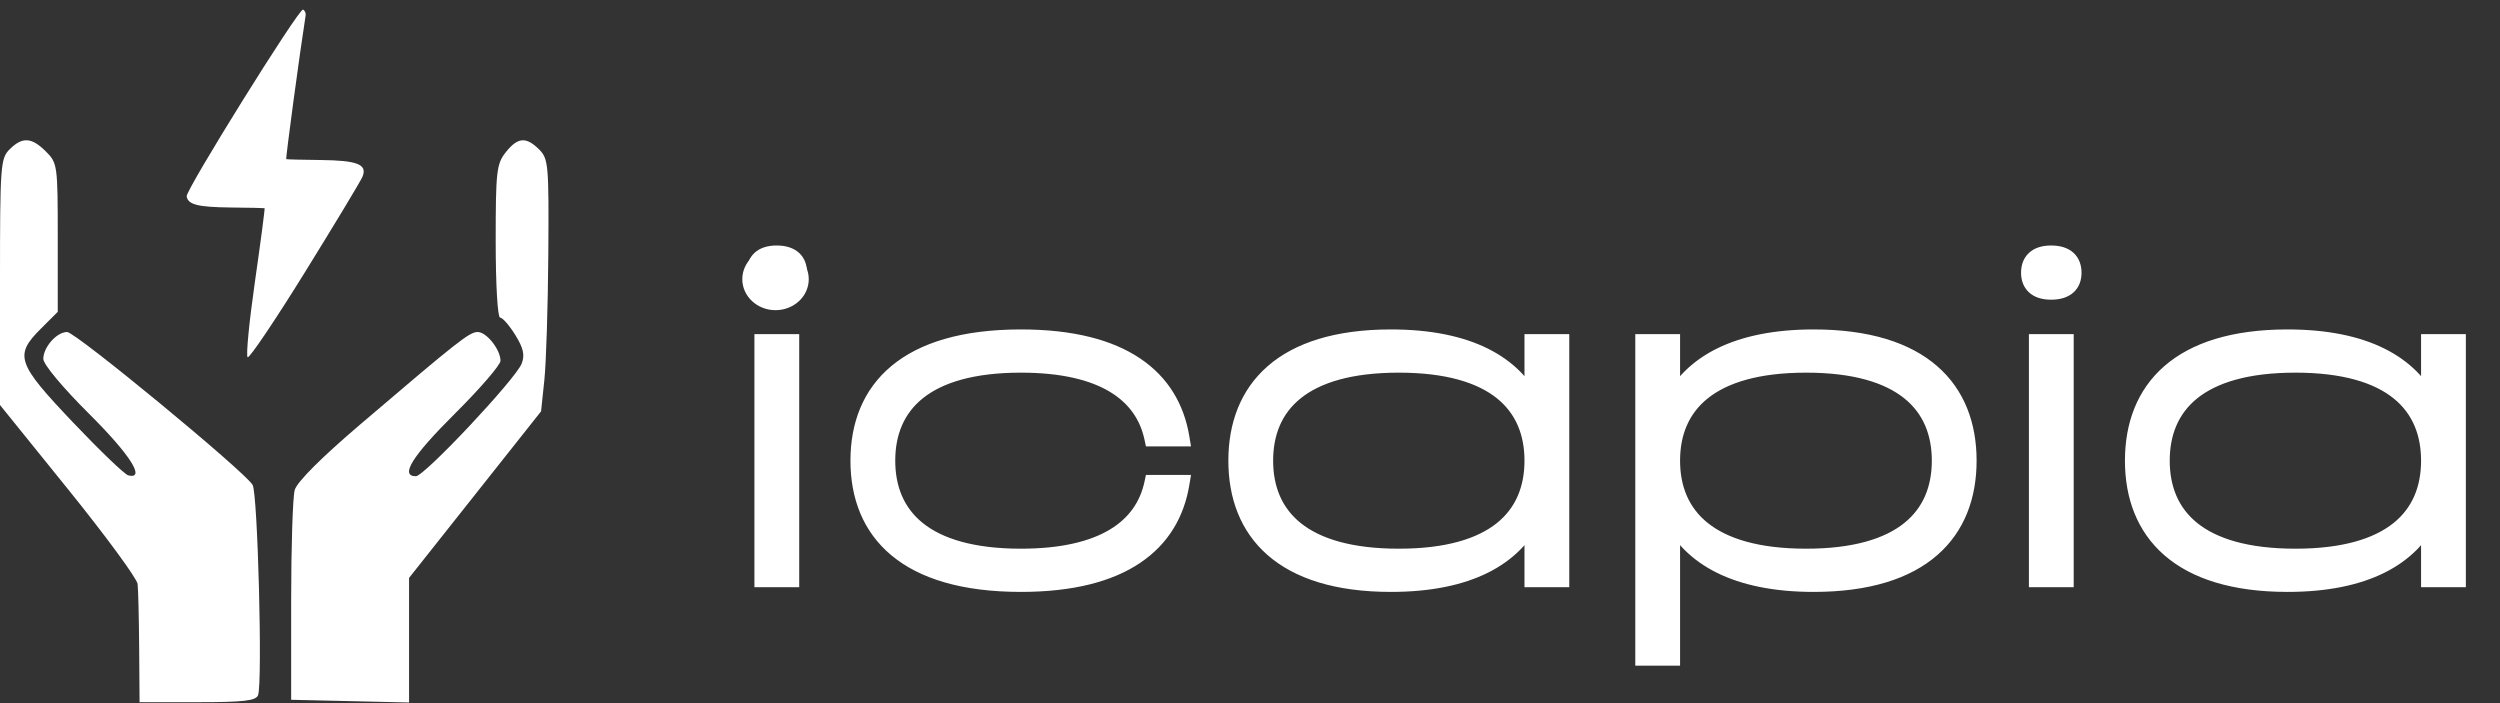 <svg width="231" height="65" viewBox="0 0 231 65" fill="none" xmlns="http://www.w3.org/2000/svg">
<rect x="0" y="0" width="231" height="65" fill="#333333" stroke="none"/>
<path fill-rule="evenodd" clip-rule="evenodd" d="M37.797 59.154L37.797 53.398L43.896 45.703L49.994 38.008L50.298 35.12C50.465 33.532 50.63 28.292 50.664 23.476C50.722 15.215 50.674 14.668 49.82 13.815C48.611 12.607 47.83 12.675 46.723 14.081C45.879 15.153 45.802 15.841 45.802 22.298C45.802 26.283 45.979 29.346 46.21 29.346C46.435 29.346 47.065 30.068 47.612 30.951C48.368 32.173 48.509 32.805 48.204 33.595C47.656 35.014 39.211 44.004 38.428 44.004C36.926 44.004 38.08 42.151 42.022 38.23C44.345 35.919 46.246 33.718 46.246 33.34C46.246 32.304 44.958 30.678 44.138 30.678C43.373 30.678 42.334 31.497 33.236 39.261C29.666 42.307 27.44 44.537 27.232 45.275C27.051 45.92 26.903 50.545 26.903 55.554L26.903 64.66L32.35 64.785L37.797 64.91L37.797 59.154ZM23.844 64.236C24.27 63.128 23.816 45.602 23.341 44.805C22.589 43.544 6.98 30.678 6.201 30.678C5.242 30.678 4.002 32.081 4.002 33.165C4.002 33.663 5.786 35.802 8.226 38.23C12.022 42.005 13.498 44.322 11.855 43.926C11.528 43.847 9.227 41.642 6.742 39.025C1.549 33.559 1.303 32.841 3.78 30.367L5.336 28.813L5.336 21.952C5.336 15.259 5.309 15.064 4.244 14.001C2.921 12.678 2.063 12.626 0.889 13.798C0.046 14.641 -2.2364e-05 15.279 -2.33061e-05 26.055L-2.42999e-05 37.423L6.305 45.229C9.773 49.523 12.658 53.453 12.716 53.962C12.774 54.471 12.838 57.136 12.859 59.885L12.896 64.882L18.245 64.882C22.517 64.882 23.646 64.752 23.844 64.236Z" fill="white"/>
<path fill-rule="evenodd" clip-rule="evenodd" d="M28.184 25.139C30.937 20.694 33.324 16.734 33.489 16.339C33.968 15.193 33.039 14.821 29.608 14.785C27.925 14.767 26.504 14.731 26.45 14.705C26.377 14.67 27.703 4.838 28.241 1.422C28.276 1.199 28.166 0.961 27.997 0.891C27.628 0.739 17.151 17.558 17.247 18.148C17.373 18.91 18.292 19.141 21.338 19.173C23.006 19.19 24.405 19.22 24.448 19.237C24.491 19.255 24.089 22.313 23.555 26.032C23.021 29.751 22.718 32.89 22.882 33.008C23.045 33.125 25.431 29.584 28.184 25.139Z" fill="white"/>
<path d="M73.028 53.438V31.693H70.527V53.438H73.028ZM71.759 23.503C70.382 23.503 69.802 24.192 69.802 25.206C69.802 26.185 70.382 26.873 71.759 26.873C73.173 26.873 73.753 26.185 73.753 25.206C73.753 24.192 73.173 23.503 71.759 23.503ZM106.546 44.704C105.676 48.727 102.016 51.517 94.332 51.517C85.381 51.517 81.902 47.712 81.902 42.566C81.902 37.419 85.381 33.614 94.332 33.614C102.016 33.614 105.676 36.405 106.546 40.428H109.083C108.177 34.991 103.755 31.259 94.332 31.259C83.714 31.259 79.401 36.006 79.401 42.566C79.401 49.125 83.714 53.873 94.332 53.873C103.755 53.873 108.177 50.14 109.083 44.704H106.546ZM128.525 31.259C118.523 31.259 114.319 36.006 114.319 42.566C114.319 49.125 118.523 53.873 128.525 53.873C135.701 53.873 139.868 51.445 141.681 47.676V53.438H144.181V31.693H141.681V37.456C139.868 33.687 135.701 31.259 128.525 31.259ZM129.25 51.517C120.298 51.517 116.819 47.712 116.819 42.566C116.819 37.419 120.298 33.614 129.25 33.614C138.201 33.614 141.681 37.419 141.681 42.566C141.681 47.712 138.201 51.517 129.25 51.517ZM167.576 31.259C160.437 31.259 156.233 33.687 154.421 37.456V31.693H151.92V60.686H154.421V47.676C156.233 51.445 160.437 53.873 167.576 53.873C177.615 53.873 181.819 49.125 181.819 42.566C181.819 36.006 177.615 31.259 167.576 31.259ZM166.888 51.517C157.936 51.517 154.421 47.712 154.421 42.566C154.421 37.419 157.936 33.614 166.888 33.614C175.839 33.614 179.318 37.419 179.318 42.566C179.318 47.712 175.839 51.517 166.888 51.517ZM190.79 53.438V31.693H188.289V53.438H190.79ZM189.522 23.503C188.144 23.503 187.564 24.192 187.564 25.206C187.564 26.185 188.144 26.873 189.522 26.873C190.935 26.873 191.515 26.185 191.515 25.206C191.515 24.192 190.935 23.503 189.522 23.503ZM211.37 31.259C201.367 31.259 197.163 36.006 197.163 42.566C197.163 49.125 201.367 53.873 211.37 53.873C218.545 53.873 222.713 51.445 224.525 47.676V53.438H227.026V31.693H224.525V37.456C222.713 33.687 218.545 31.259 211.37 31.259ZM212.095 51.517C203.143 51.517 199.664 47.712 199.664 42.566C199.664 37.419 203.143 33.614 212.095 33.614C221.046 33.614 224.525 37.419 224.525 42.566C224.525 47.712 221.046 51.517 212.095 51.517Z" fill="white"/>
<path d="M73.028 53.438V54.257H73.847V53.438H73.028ZM73.028 31.693H73.847V30.875H73.028V31.693ZM70.527 31.693V30.875H69.709V31.693H70.527ZM70.527 53.438H69.709V54.257H70.527V53.438ZM73.847 53.438V31.693H72.209V53.438H73.847ZM73.028 30.875H70.527V32.512H73.028V30.875ZM69.709 31.693V53.438H71.346V31.693H69.709ZM70.527 54.257H73.028V52.619H70.527V54.257ZM71.759 22.684C70.944 22.684 70.222 22.889 69.703 23.378C69.176 23.875 68.984 24.545 68.984 25.206H70.621C70.621 24.853 70.719 24.671 70.826 24.57C70.941 24.462 71.198 24.322 71.759 24.322V22.684ZM68.984 25.206C68.984 25.857 69.181 26.518 69.707 27.007C70.225 27.488 70.944 27.692 71.759 27.692V26.055C71.198 26.055 70.938 25.915 70.822 25.807C70.714 25.707 70.621 25.534 70.621 25.206H68.984ZM71.759 27.692C72.588 27.692 73.315 27.49 73.839 27.011C74.374 26.521 74.571 25.858 74.571 25.206H72.934C72.934 25.533 72.841 25.704 72.733 25.803C72.614 25.912 72.344 26.055 71.759 26.055V27.692ZM74.571 25.206C74.571 24.544 74.379 23.872 73.844 23.374C73.318 22.886 72.588 22.684 71.759 22.684V24.322C72.344 24.322 72.611 24.464 72.729 24.574C72.837 24.674 72.934 24.853 72.934 25.206H74.571ZM106.546 44.704V43.885H105.885L105.746 44.531L106.546 44.704ZM106.546 40.428L105.746 40.6L105.885 41.246H106.546V40.428ZM109.083 40.428V41.246H110.049L109.89 40.293L109.083 40.428ZM109.083 44.704L109.89 44.839L110.049 43.885H109.083V44.704ZM105.746 44.531C105.357 46.327 104.358 47.837 102.57 48.919C100.758 50.015 98.086 50.699 94.332 50.699V52.336C98.262 52.336 101.262 51.624 103.418 50.319C105.599 49 106.864 47.104 107.346 44.877L105.746 44.531ZM94.332 50.699C89.956 50.699 87.06 49.766 85.272 48.333C83.514 46.922 82.721 44.941 82.721 42.566H81.083C81.083 45.336 82.029 47.831 84.248 49.61C86.438 51.366 89.758 52.336 94.332 52.336V50.699ZM82.721 42.566C82.721 40.19 83.514 38.209 85.272 36.799C87.06 35.366 89.956 34.433 94.332 34.433V32.795C89.758 32.795 86.438 33.765 84.248 35.521C82.029 37.301 81.083 39.795 81.083 42.566H82.721ZM94.332 34.433C98.086 34.433 100.758 35.116 102.57 36.213C104.358 37.294 105.357 38.805 105.746 40.6L107.346 40.254C106.864 38.028 105.599 36.131 103.418 34.812C101.262 33.507 98.262 32.795 94.332 32.795V34.433ZM106.546 41.246H109.083V39.609H106.546V41.246ZM109.89 40.293C109.404 37.374 107.959 34.875 105.358 33.125C102.781 31.391 99.141 30.44 94.332 30.44V32.077C98.947 32.077 102.229 32.993 104.444 34.484C106.637 35.959 107.855 38.044 108.275 40.562L109.89 40.293ZM94.332 30.44C88.916 30.44 84.967 31.649 82.36 33.824C79.731 36.017 78.582 39.097 78.582 42.566H80.22C80.22 39.475 81.228 36.901 83.409 35.081C85.614 33.242 89.13 32.077 94.332 32.077V30.44ZM78.582 42.566C78.582 46.035 79.731 49.114 82.36 51.308C84.967 53.482 88.916 54.692 94.332 54.692V53.054C89.13 53.054 85.614 51.89 83.409 50.05C81.228 48.231 80.22 45.657 80.22 42.566H78.582ZM94.332 54.692C99.141 54.692 102.781 53.741 105.358 52.006C107.959 50.256 109.404 47.757 109.89 44.839L108.275 44.569C107.855 47.087 106.637 49.172 104.444 50.648C102.229 52.139 98.947 53.054 94.332 53.054V54.692ZM109.083 43.885H106.546V45.523H109.083V43.885ZM141.681 47.676H142.499L140.943 47.321L141.681 47.676ZM141.681 53.438H140.862V54.257H141.681V53.438ZM144.181 53.438V54.257H145V53.438H144.181ZM144.181 31.693H145V30.875H144.181V31.693ZM141.681 31.693V30.875H140.862V31.693H141.681ZM141.681 37.456L140.943 37.81L142.499 37.456H141.681ZM128.525 30.44C123.406 30.44 119.634 31.654 117.133 33.835C114.615 36.031 113.5 39.105 113.5 42.566H115.137C115.137 39.467 116.124 36.888 118.209 35.069C120.31 33.237 123.642 32.077 128.525 32.077V30.44ZM113.5 42.566C113.5 46.026 114.615 49.101 117.133 51.296C119.634 53.477 123.406 54.692 128.525 54.692V53.054C123.642 53.054 120.31 51.895 118.209 50.062C116.124 48.244 115.137 45.664 115.137 42.566H113.5ZM128.525 54.692C135.877 54.692 140.419 52.189 142.418 48.03L140.943 47.321C139.318 50.7 135.524 53.054 128.525 53.054V54.692ZM140.862 47.676V53.438H142.499V47.676H140.862ZM141.681 54.257H144.181V52.619H141.681V54.257ZM145 53.438V31.693H143.362V53.438H145ZM144.181 30.875H141.681V32.512H144.181V30.875ZM140.862 31.693V37.456H142.499V31.693H140.862ZM142.418 37.101C140.419 32.942 135.877 30.44 128.525 30.44V32.077C135.524 32.077 139.318 34.431 140.943 37.81L142.418 37.101ZM129.25 50.699C124.873 50.699 121.977 49.766 120.19 48.333C118.431 46.922 117.638 44.941 117.638 42.566H116.001C116.001 45.336 116.947 47.831 119.166 49.61C121.356 51.366 124.675 52.336 129.25 52.336V50.699ZM117.638 42.566C117.638 40.19 118.431 38.209 120.19 36.799C121.977 35.366 124.873 34.433 129.25 34.433V32.795C124.675 32.795 121.356 33.765 119.166 35.521C116.947 37.301 116.001 39.795 116.001 42.566H117.638ZM129.25 34.433C133.627 34.433 136.522 35.366 138.31 36.799C140.068 38.209 140.862 40.19 140.862 42.566H142.499C142.499 39.795 141.553 37.301 139.334 35.521C137.144 33.765 133.824 32.795 129.25 32.795V34.433ZM140.862 42.566C140.862 44.941 140.068 46.922 138.31 48.333C136.522 49.766 133.627 50.699 129.25 50.699V52.336C133.824 52.336 137.144 51.366 139.334 49.61C141.553 47.831 142.499 45.336 142.499 42.566H140.862ZM154.421 37.456H153.602L155.158 37.81L154.421 37.456ZM154.421 31.693H155.239V30.875H154.421V31.693ZM151.92 31.693V30.875H151.101V31.693H151.92ZM151.92 60.686H151.101V61.505H151.92V60.686ZM154.421 60.686V61.505H155.239V60.686H154.421ZM154.421 47.676L155.158 47.321L153.602 47.676H154.421ZM167.576 30.44C160.261 30.44 155.683 32.941 153.683 37.101L155.158 37.81C156.783 34.432 160.612 32.077 167.576 32.077V30.44ZM155.239 37.456V31.693H153.602V37.456H155.239ZM154.421 30.875H151.92V32.512H154.421V30.875ZM151.101 31.693V60.686H152.739V31.693H151.101ZM151.92 61.505H154.421V59.867H151.92V61.505ZM155.239 60.686V47.676H153.602V60.686H155.239ZM153.683 48.03C155.683 52.19 160.261 54.692 167.576 54.692V53.054C160.612 53.054 156.783 50.699 155.158 47.321L153.683 48.03ZM167.576 54.692C172.713 54.692 176.493 53.478 179 51.297C181.522 49.101 182.638 46.027 182.638 42.566H181C181 45.664 180.014 48.243 177.925 50.062C175.819 51.894 172.478 53.054 167.576 53.054V54.692ZM182.638 42.566C182.638 39.105 181.522 36.03 179 33.835C176.493 31.654 172.713 30.44 167.576 30.44V32.077C172.478 32.077 175.819 33.237 177.925 35.07C180.014 36.888 181 39.467 181 42.566H182.638ZM166.888 50.699C162.511 50.699 159.605 49.766 157.808 48.331C156.04 46.92 155.239 44.938 155.239 42.566H153.602C153.602 45.339 154.559 47.833 156.787 49.611C158.985 51.366 162.313 52.336 166.888 52.336V50.699ZM155.239 42.566C155.239 40.193 156.04 38.211 157.808 36.8C159.605 35.365 162.511 34.433 166.888 34.433V32.795C162.313 32.795 158.985 33.766 156.787 35.52C154.559 37.298 153.602 39.792 153.602 42.566H155.239ZM166.888 34.433C171.264 34.433 174.16 35.366 175.948 36.799C177.706 38.209 178.5 40.19 178.5 42.566H180.137C180.137 39.795 179.191 37.3 176.972 35.521C174.782 33.765 171.462 32.795 166.888 32.795V34.433ZM178.5 42.566C178.5 44.941 177.706 46.922 175.948 48.333C174.16 49.766 171.264 50.699 166.888 50.699V52.336C171.462 52.336 174.782 51.366 176.972 49.61C179.191 47.831 180.137 45.336 180.137 42.566H178.5ZM190.79 53.438V54.257H191.609V53.438H190.79ZM190.79 31.693H191.609V30.875H190.79V31.693ZM188.289 31.693V30.875H187.471V31.693H188.289ZM188.289 53.438H187.471V54.257H188.289V53.438ZM191.609 53.438V31.693H189.971V53.438H191.609ZM190.79 30.875H188.289V32.512H190.79V30.875ZM187.471 31.693V53.438H189.108V31.693H187.471ZM188.289 54.257H190.79V52.619H188.289V54.257ZM189.522 22.684C188.706 22.684 187.985 22.889 187.465 23.378C186.938 23.875 186.746 24.545 186.746 25.206H188.383C188.383 24.853 188.481 24.671 188.588 24.57C188.703 24.462 188.96 24.322 189.522 24.322V22.684ZM186.746 25.206C186.746 25.857 186.943 26.518 187.469 27.007C187.988 27.488 188.706 27.692 189.522 27.692V26.055C188.96 26.055 188.7 25.915 188.584 25.807C188.476 25.707 188.383 25.534 188.383 25.206H186.746ZM189.522 27.692C190.35 27.692 191.077 27.49 191.601 27.011C192.136 26.521 192.333 25.858 192.333 25.206H190.696C190.696 25.533 190.604 25.704 190.495 25.803C190.376 25.912 190.106 26.055 189.522 26.055V27.692ZM192.333 25.206C192.333 24.544 192.141 23.872 191.606 23.374C191.08 22.886 190.35 22.684 189.522 22.684V24.322C190.106 24.322 190.373 24.464 190.491 24.574C190.599 24.674 190.696 24.853 190.696 25.206H192.333ZM224.525 47.676H225.344L223.787 47.321L224.525 47.676ZM224.525 53.438H223.707V54.257H224.525V53.438ZM227.026 53.438V54.257H227.845V53.438H227.026ZM227.026 31.693H227.845V30.875H227.026V31.693ZM224.525 31.693V30.875H223.707V31.693H224.525ZM224.525 37.456L223.787 37.81L225.344 37.456H224.525ZM211.37 30.44C206.251 30.44 202.479 31.654 199.977 33.835C197.46 36.031 196.345 39.105 196.345 42.566H197.982C197.982 39.467 198.969 36.888 201.054 35.069C203.155 33.237 206.486 32.077 211.37 32.077V30.44ZM196.345 42.566C196.345 46.026 197.46 49.101 199.977 51.296C202.479 53.477 206.251 54.692 211.37 54.692V53.054C206.486 53.054 203.155 51.895 201.054 50.062C198.969 48.244 197.982 45.664 197.982 42.566H196.345ZM211.37 54.692C218.722 54.692 223.264 52.189 225.263 48.03L223.787 47.321C222.163 50.7 218.369 53.054 211.37 53.054V54.692ZM223.707 47.676V53.438H225.344V47.676H223.707ZM224.525 54.257H227.026V52.619H224.525V54.257ZM227.845 53.438V31.693H226.207V53.438H227.845ZM227.026 30.875H224.525V32.512H227.026V30.875ZM223.707 31.693V37.456H225.344V31.693H223.707ZM225.263 37.101C223.264 32.942 218.722 30.44 211.37 30.44V32.077C218.369 32.077 222.163 34.431 223.787 37.81L225.263 37.101ZM212.095 50.699C207.718 50.699 204.822 49.766 203.035 48.333C201.276 46.922 200.483 44.941 200.483 42.566H198.845C198.845 45.336 199.791 47.831 202.01 49.61C204.2 51.366 207.52 52.336 212.095 52.336V50.699ZM200.483 42.566C200.483 40.19 201.276 38.209 203.035 36.799C204.822 35.366 207.718 34.433 212.095 34.433V32.795C207.52 32.795 204.2 33.765 202.01 35.521C199.791 37.301 198.845 39.795 198.845 42.566H200.483ZM212.095 34.433C216.471 34.433 219.367 35.366 221.155 36.799C222.913 38.209 223.707 40.19 223.707 42.566H225.344C225.344 39.795 224.398 37.301 222.179 35.521C219.989 33.765 216.669 32.795 212.095 32.795V34.433ZM223.707 42.566C223.707 44.941 222.913 46.922 221.155 48.333C219.367 49.766 216.471 50.699 212.095 50.699V52.336C216.669 52.336 219.989 51.366 222.179 49.61C224.398 47.831 225.344 45.336 225.344 42.566H223.707Z" fill="white"/>
<ellipse cx="71.659" cy="25.795" rx="3.07" ry="2.865" fill="white"/>
</svg>
